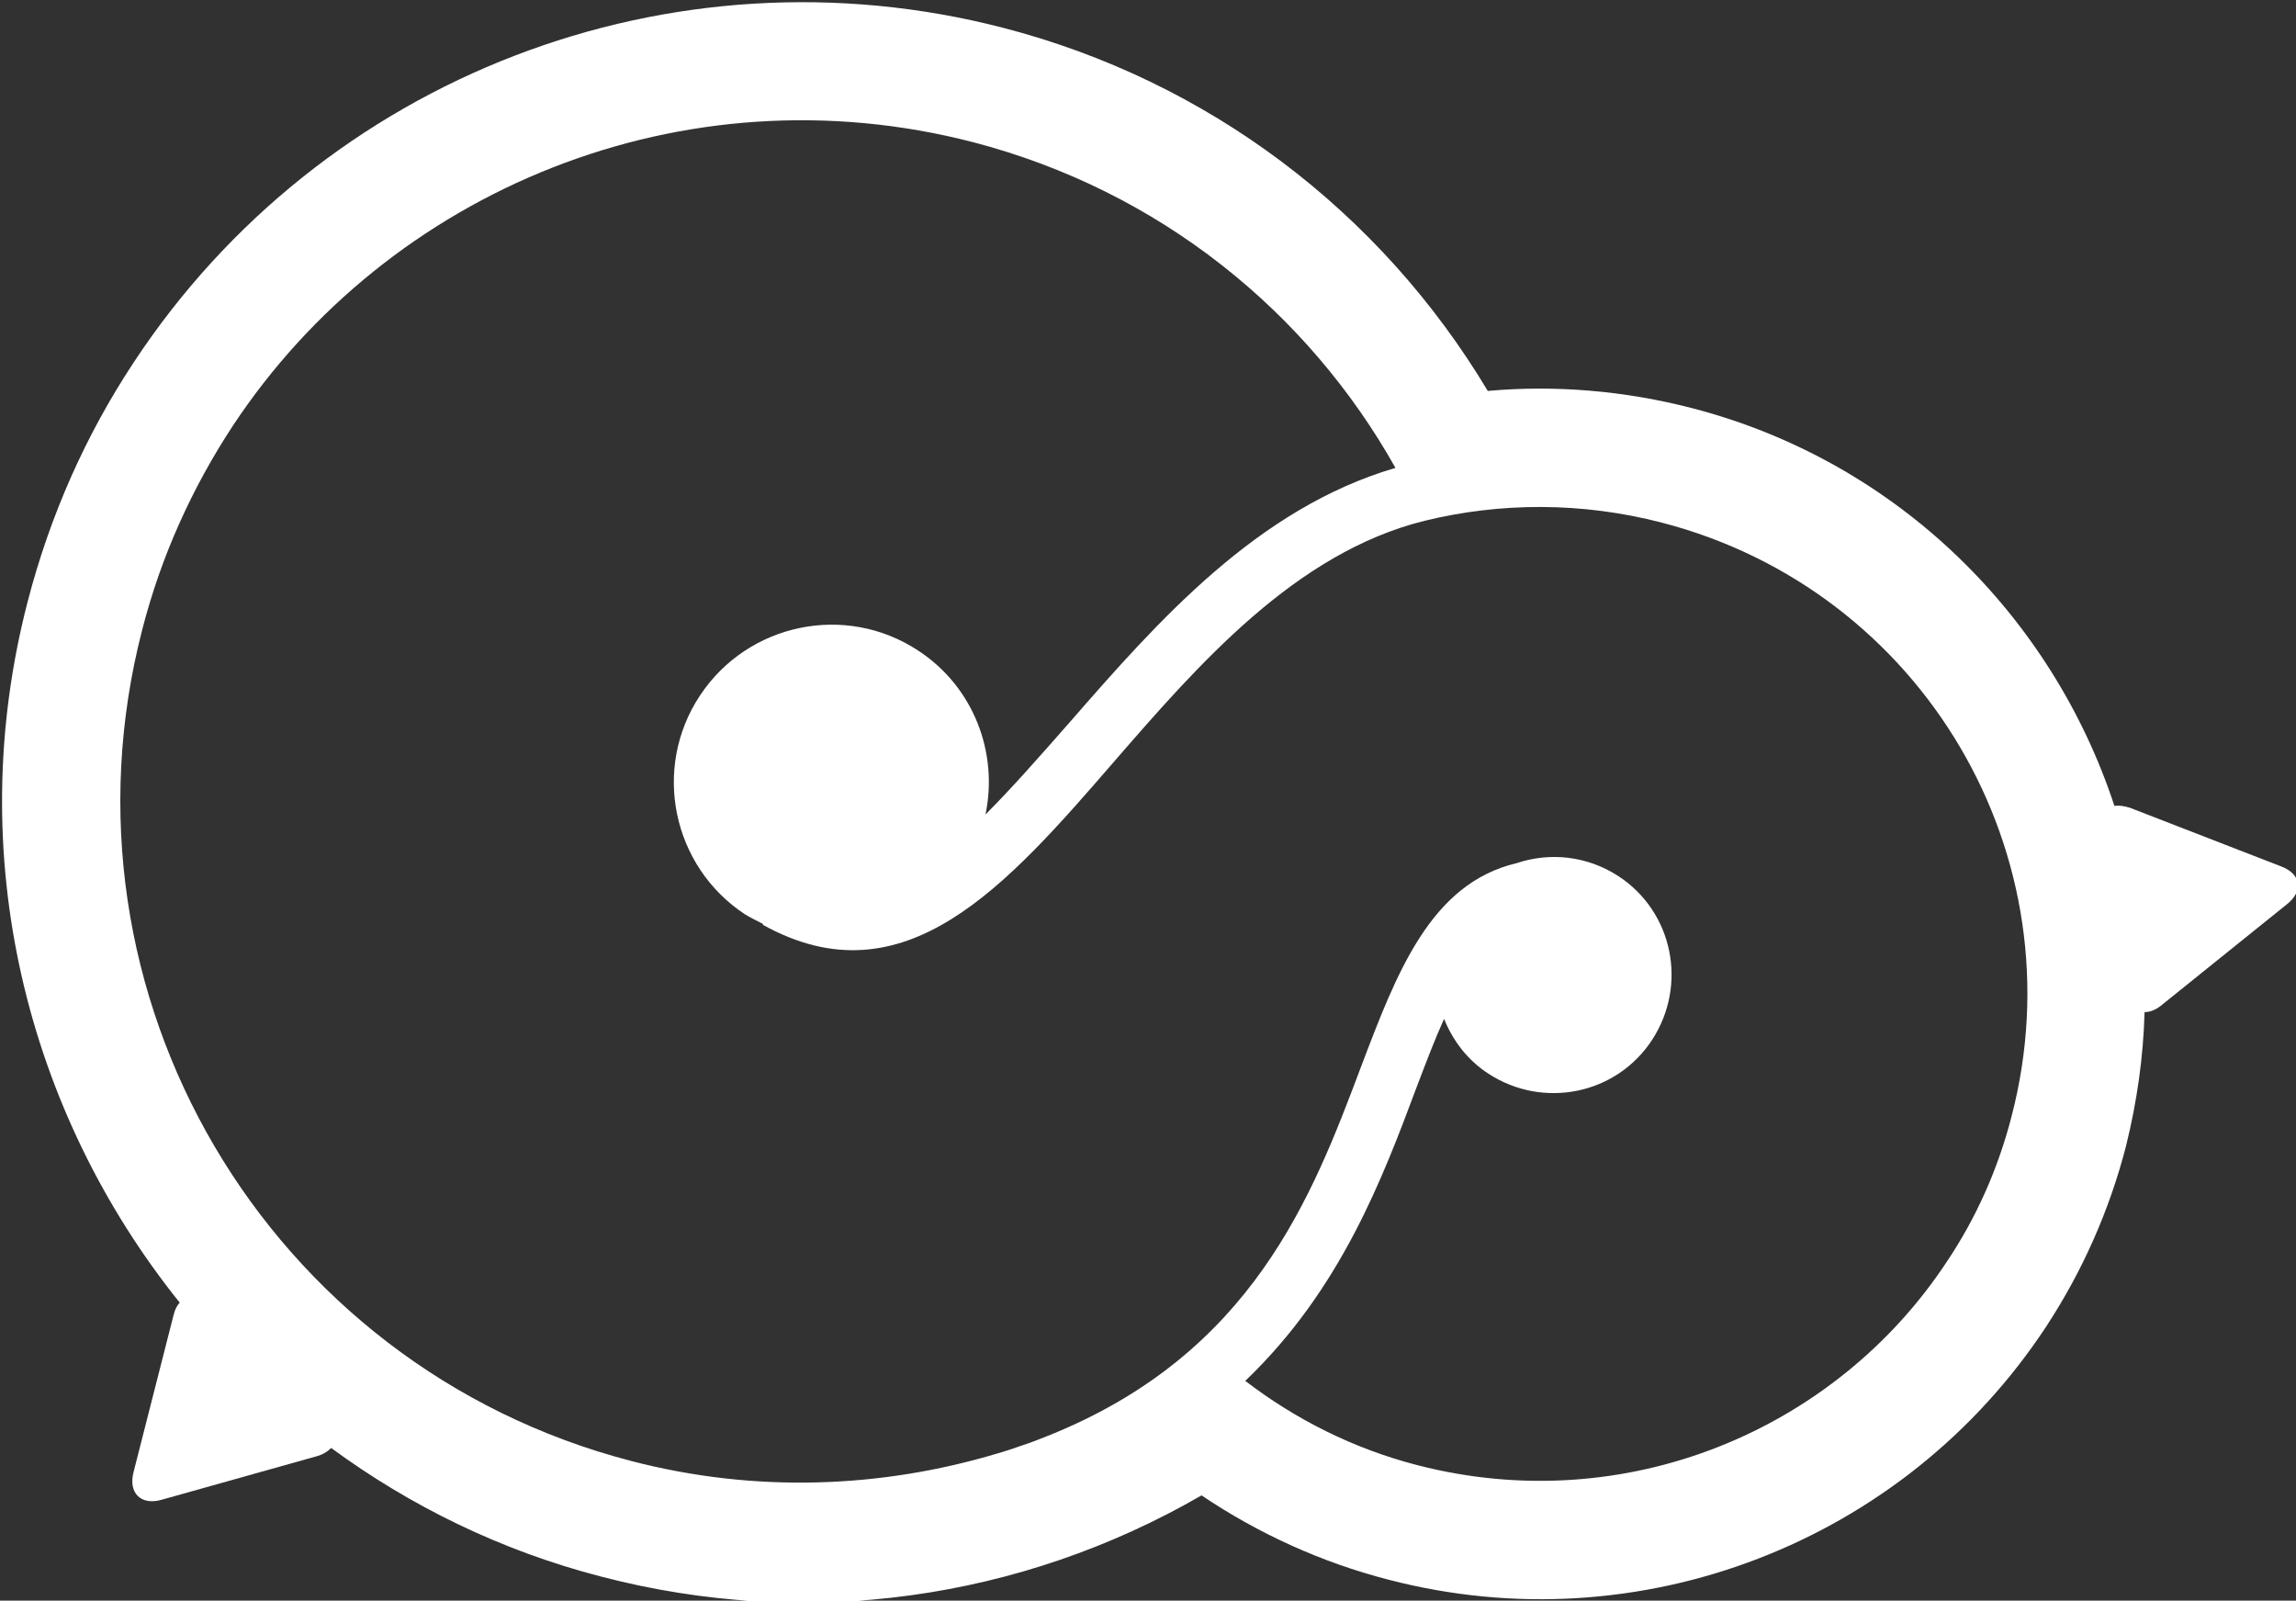 <?xml version="1.0" encoding="utf-8"?>
<!-- Generator: Adobe Illustrator 22.1.0, SVG Export Plug-In . SVG Version: 6.00 Build 0)  -->
<svg version="1.1" id="Ebene_1" xmlns="http://www.w3.org/2000/svg" xmlns:xlink="http://www.w3.org/1999/xlink" x="0px" y="0px"
	 viewBox="0 0 373 260" style="enable-background:new 0 0 373 260;" xml:space="preserve">
<style type="text/css">
	.st0{fill:#313131;}
	.st1{fill:#323232;}
</style>
<path class="st0" d="M-193-104v500h732v-500H-193z M371.5,146.9l-20.5,16.5c-0.9,0.7-1.8,1-2.6,1c-0.2,7.2-1.2,14.4-3,21.7
	c-2.7,10.5-7.1,20.4-13,29.4c-23.1,35.1-66.1,51.7-106.8,41.1c-10.9-2.8-21.2-7.5-30.4-13.7c-29.4,17-64.2,21.9-97.5,13.2
	c-16.3-4.2-31.1-11.5-43.9-20.9c-0.5,0.5-1.2,1-2.2,1.3l-25.3,7.1c-3.4,1-5.5-1.1-4.6-4.5l6.5-25.5c0.2-0.8,0.5-1.5,1-2
	C4.3,180.6-6.2,138.9,4.5,97.7c3.6-13.9,9.4-27,17.2-38.8C52.3,12.4,109.1-9.4,162.9,4.5c33.3,8.6,61.3,29.8,78.8,59
	c11.1-1,22.4,0,33.2,2.8c33.5,8.7,58.5,33.9,68.6,64.6c0.7-0.1,1.5,0,2.5,0.3l24.5,9.5C373.8,141.9,374.3,144.7,371.5,146.9z"/>
<path class="st1" d="M326.8,181.3c-2.2,8.6-5.8,16.6-10.5,23.6c-18.1,27.5-52.3,41.8-86,33.1c-10.5-2.7-19.9-7.5-28-13.7
	c15.5-14.8,22.3-32.9,27.8-47.6c1.6-4.2,3-7.9,4.5-11.2c1.4,3.5,3.8,6.7,7.2,8.9c8.9,5.8,20.8,3.4,26.6-5.5
	c5.8-8.9,3.4-20.8-5.5-26.6c-5.1-3.3-11.1-3.9-16.5-2.1c-14,3.3-19.5,17.8-25.3,33.1c-7.9,21-17.6,46.6-50.8,59.9
	c-1.3,0.5-2.7,1.1-4,1.5c-1.4,0.5-2.9,1-4.3,1.4c-18.7,5.6-39.2,6.5-59.5,1.2c-59.2-15.4-94.7-75.8-79.4-135
	c3.1-12.1,8.2-23.2,14.7-33.1C63.1,30.9,111,10.9,158.1,23.1c30.3,7.9,54.4,27.6,68.6,52.9c-22.5,6.6-38.6,24.9-52.9,41.3
	c-5.1,5.8-9.5,10.8-13.7,15c2.1-10-1.9-20.7-10.9-26.6c-11.8-7.8-27.7-4.5-35.5,7.3c-7.8,11.8-4.5,27.7,7.3,35.5c1,0.6,2,1.1,3,1.6
	l-0.1,0.1c23,12.8,39.6-6.3,57.1-26.5c13.8-15.9,29.5-33.9,50.4-39.1c12.3-3,25.5-3.1,38.6,0.3C312.4,95.9,337.8,139,326.8,181.3z"
	/>
</svg>
